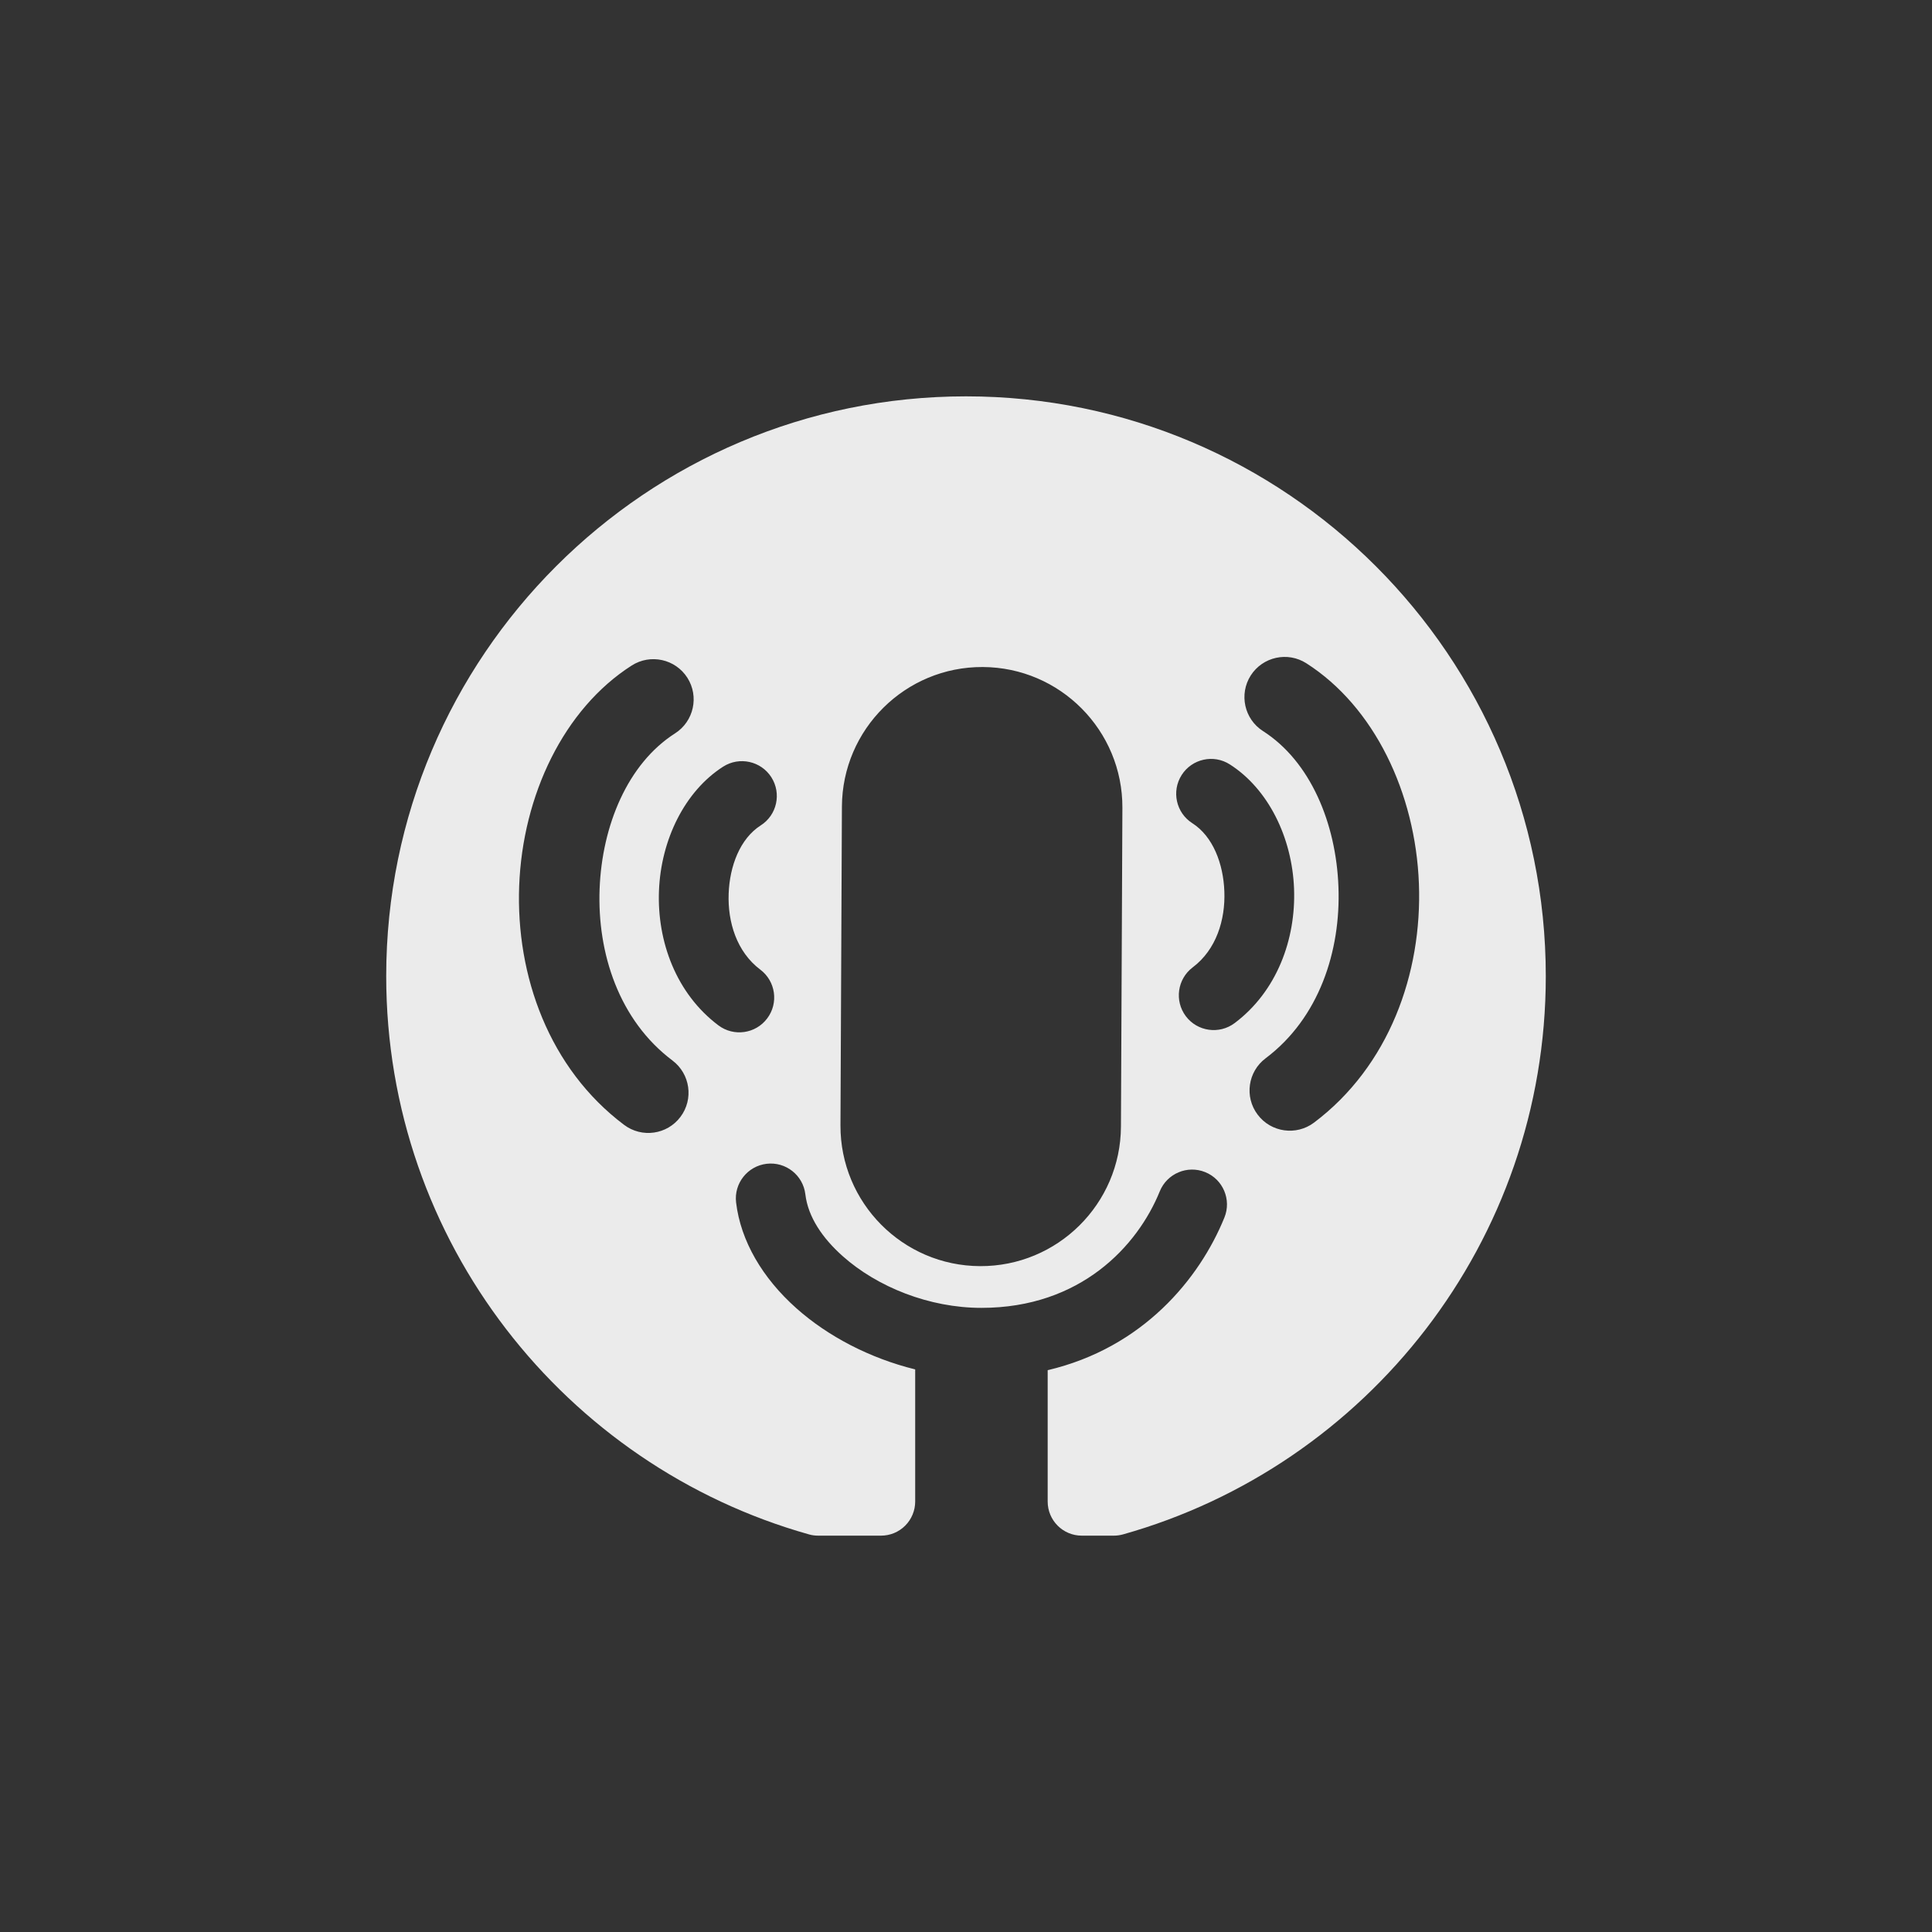 <?xml version="1.0" encoding="UTF-8" standalone="no"?><!DOCTYPE svg PUBLIC "-//W3C//DTD SVG 1.1//EN" "http://www.w3.org/Graphics/SVG/1.1/DTD/svg11.dtd"><svg width="100%" height="100%" viewBox="0 0 40 40" version="1.1" xmlns="http://www.w3.org/2000/svg" xmlns:xlink="http://www.w3.org/1999/xlink" xml:space="preserve" xmlns:serif="http://www.serif.com/" style="fill-rule:evenodd;clip-rule:evenodd;stroke-linejoin:round;stroke-miterlimit:2;"><rect x="0" y="0" width="40" height="40" fill="#333333" stroke="none"/><path d="M16.939,31.794c-0.064,0 -0.128,-0.008 -0.19,-0.026c-5.048,-1.42 -8.753,-6.06 -8.753,-11.558c0,-6.625 5.379,-12.004 12.004,-12.004c6.625,-0 12.004,5.379 12.004,12.004c-0,5.498 -3.705,10.138 -8.753,11.558c-0.062,0.017 -0.126,0.026 -0.19,0.026c-0.136,0 -0.402,0 -0.664,0c-0.39,0 -0.706,-0.316 -0.706,-0.706c-0,-1.003 -0,-2.72 -0,-2.72c1.971,-0.463 3.144,-1.892 3.659,-3.16c0.15,-0.369 -0.028,-0.791 -0.397,-0.94c-0.369,-0.15 -0.791,0.028 -0.941,0.397c-0.457,1.127 -1.634,2.413 -3.693,2.413c-1.08,-0 -2.153,-0.431 -2.871,-1.07c-0.417,-0.371 -0.718,-0.809 -0.774,-1.281c-0.047,-0.396 -0.406,-0.679 -0.802,-0.632c-0.395,0.047 -0.679,0.406 -0.632,0.801c0.094,0.795 0.546,1.566 1.248,2.19c0.651,0.58 1.519,1.034 2.46,1.266l-0,2.736c-0,0.187 -0.075,0.367 -0.207,0.499c-0.133,0.133 -0.312,0.207 -0.5,0.207c-0.483,0 -1.076,0 -1.302,0Zm6.269,-8.47l0.03,-6.598c0.007,-1.602 -1.288,-2.909 -2.891,-2.916c-1.602,-0.008 -2.909,1.288 -2.916,2.89l-0.03,6.598c-0.007,1.602 1.288,2.909 2.89,2.916c1.603,0.007 2.91,-1.288 2.917,-2.89Zm-9.285,-1.367c-1.108,-0.833 -1.559,-2.222 -1.509,-3.551c0.05,-1.313 0.58,-2.596 1.563,-3.223c0.387,-0.248 0.501,-0.763 0.254,-1.151c-0.248,-0.388 -0.764,-0.501 -1.151,-0.254c-1.407,0.898 -2.26,2.687 -2.331,4.565c-0.07,1.861 0.621,3.78 2.172,4.946c0.368,0.277 0.891,0.203 1.167,-0.165c0.277,-0.368 0.202,-0.89 -0.165,-1.167Zm13.282,1.286c1.551,-1.167 2.242,-3.086 2.172,-4.947c-0.071,-1.878 -0.924,-3.666 -2.331,-4.564c-0.388,-0.248 -0.903,-0.134 -1.151,0.253c-0.247,0.388 -0.133,0.904 0.254,1.151c0.983,0.628 1.513,1.911 1.562,3.223c0.051,1.329 -0.4,2.719 -1.508,3.552c-0.368,0.276 -0.442,0.799 -0.165,1.166c0.276,0.368 0.799,0.442 1.167,0.166Zm-11.464,-3.168c-0.489,-0.368 -0.677,-0.986 -0.655,-1.573c0.021,-0.572 0.235,-1.139 0.664,-1.413c0.336,-0.214 0.434,-0.661 0.22,-0.997c-0.214,-0.335 -0.661,-0.434 -0.997,-0.22c-0.795,0.508 -1.29,1.514 -1.33,2.576c-0.039,1.047 0.357,2.124 1.231,2.781c0.318,0.239 0.771,0.175 1.01,-0.144c0.24,-0.318 0.175,-0.771 -0.143,-1.01Zm9.821,1.107c0.873,-0.656 1.269,-1.733 1.23,-2.781c-0.04,-1.062 -0.534,-2.067 -1.33,-2.575c-0.336,-0.215 -0.783,-0.116 -0.997,0.22c-0.214,0.336 -0.116,0.782 0.22,0.997c0.429,0.273 0.643,0.841 0.664,1.413c0.022,0.587 -0.166,1.204 -0.655,1.572c-0.318,0.24 -0.382,0.692 -0.143,1.011c0.239,0.318 0.692,0.382 1.011,0.143Z" style="fill:#ebebeb;"/></svg>